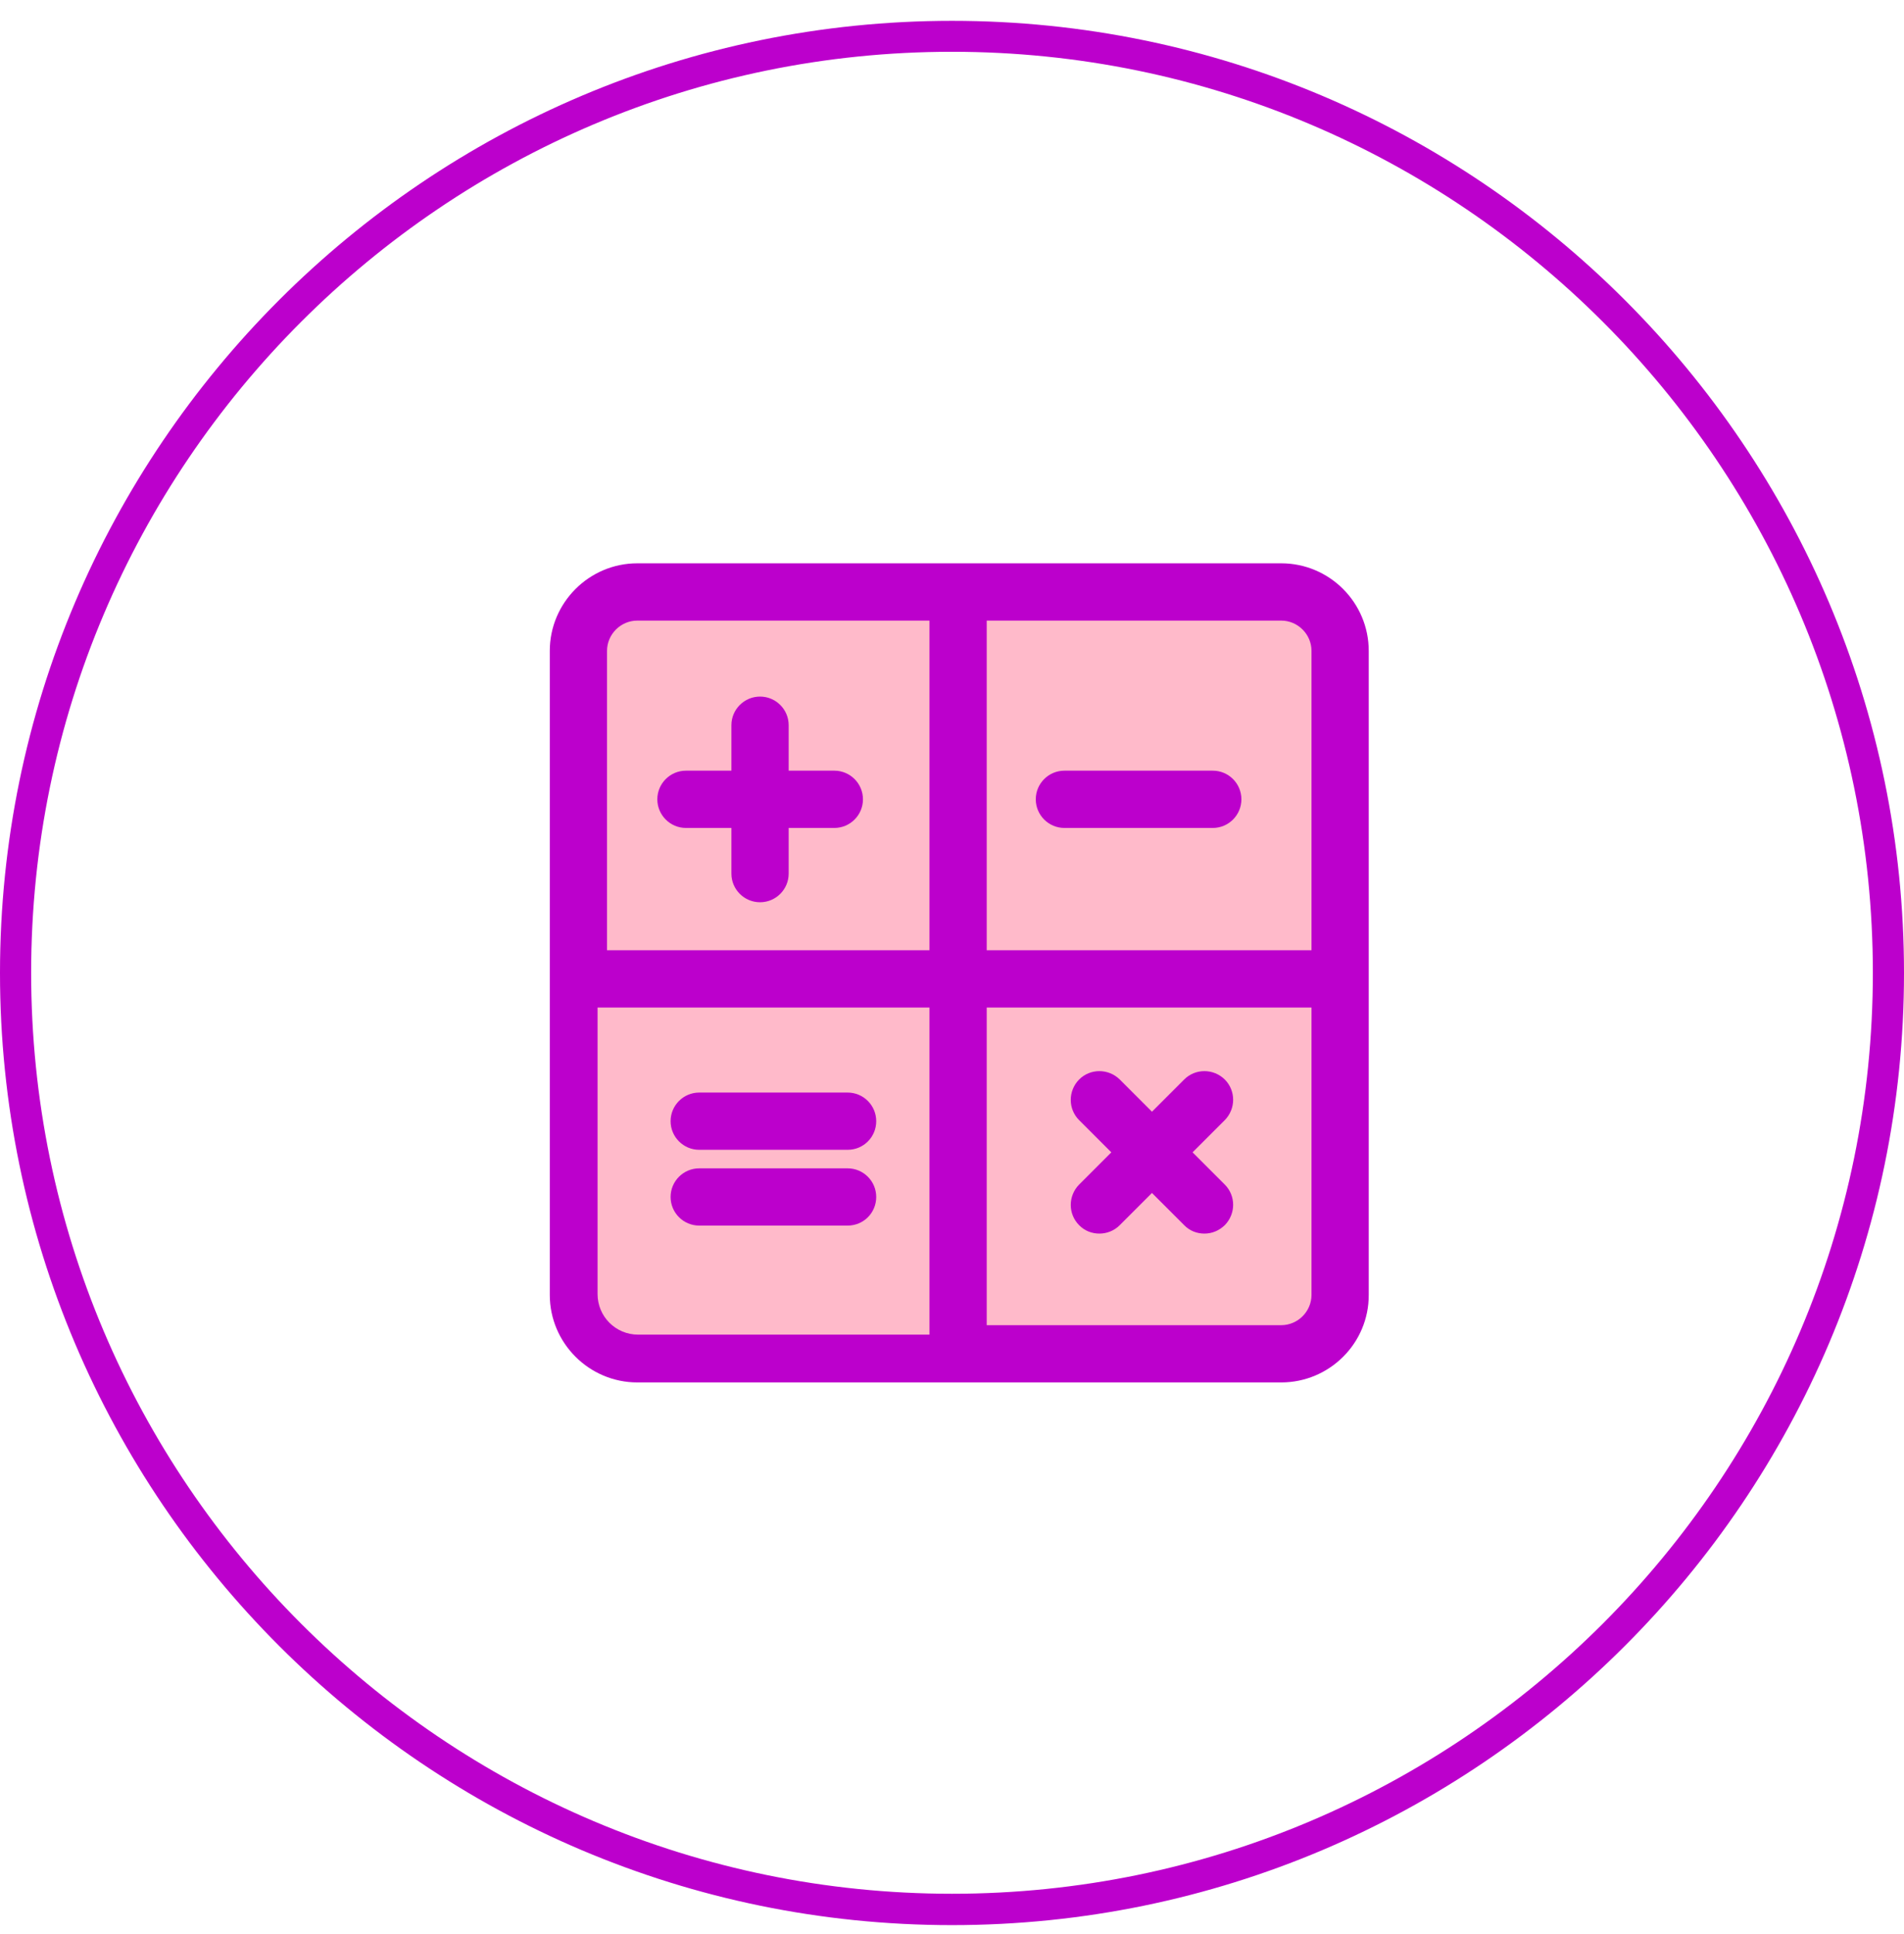 <svg width="64" height="65" viewBox="0 0 64 65" fill="none" xmlns="http://www.w3.org/2000/svg">
<g clip-path="url(#clip0_246_3802)">
<path d="M32 64.7C14.355 64.7 0 50.345 0 32.7C0 15.055 14.355 0.7 32 0.7C49.645 0.7 64 15.055 64 32.7C64 50.345 49.645 64.7 32 64.7ZM32 1.74C14.928 1.74 1.047 15.628 1.047 32.693C1.047 49.765 14.935 63.646 32 63.646C49.065 63.646 62.953 49.758 62.953 32.693C62.953 15.628 49.072 1.74 32 1.74Z" fill="#BC00CC"/>
<path d="M43.065 45.499H21.423C20.326 45.499 19.442 44.614 19.442 43.518V21.875C19.442 20.779 20.326 19.894 21.423 19.894H43.065C44.162 19.894 45.046 20.779 45.046 21.875V43.518C45.053 44.614 44.162 45.499 43.065 45.499Z" fill="#FFBACA"/>
<path d="M43.065 46.461H21.423C19.802 46.461 18.48 45.138 18.48 43.518V21.876C18.48 20.255 19.802 18.932 21.423 18.932H43.065C44.692 18.932 46.008 20.255 46.008 21.876V43.518C46.015 45.138 44.692 46.461 43.065 46.461ZM21.423 20.857C20.864 20.857 20.404 21.317 20.404 21.876V43.518C20.404 44.077 20.864 44.537 21.423 44.537H43.065C43.624 44.537 44.084 44.077 44.084 43.518V21.876C44.084 21.317 43.624 20.857 43.065 20.857H21.423Z" fill="#BC00CC"/>
<path d="M31.753 44.855H21.451C20.694 44.855 20.086 44.246 20.086 43.489V33.188H31.753V44.855Z" fill="#FFBACA"/>
<path d="M33.167 19.894H31.243V45.499H33.167V19.894Z" fill="#BC00CC"/>
<path d="M28.491 38.643H23.503C22.973 38.643 22.541 38.211 22.541 37.681C22.541 37.15 22.973 36.719 23.503 36.719H28.491C29.022 36.719 29.453 37.15 29.453 37.681C29.453 38.211 29.029 38.643 28.491 38.643Z" fill="#BC00CC"/>
<path d="M28.491 41.19H23.503C22.973 41.19 22.541 40.759 22.541 40.228C22.541 39.697 22.973 39.266 23.503 39.266H28.491C29.022 39.266 29.453 39.697 29.453 40.228C29.453 40.759 29.029 41.19 28.491 41.19Z" fill="#BC00CC"/>
<path d="M36.953 41.459C36.705 41.459 36.457 41.367 36.273 41.176C35.898 40.801 35.898 40.193 36.273 39.811L39.804 36.28C40.179 35.905 40.787 35.905 41.169 36.28C41.544 36.655 41.544 37.264 41.169 37.646L37.639 41.176C37.448 41.367 37.2 41.459 36.953 41.459Z" fill="#BC00CC"/>
<path d="M40.483 41.459C40.235 41.459 39.988 41.367 39.804 41.176L36.273 37.646C35.898 37.271 35.898 36.662 36.273 36.28C36.648 35.905 37.257 35.905 37.639 36.28L41.169 39.811C41.544 40.186 41.544 40.794 41.169 41.176C40.971 41.367 40.731 41.459 40.483 41.459Z" fill="#BC00CC"/>
<path d="M44.558 31.936H18.954V33.861H44.558V31.936Z" fill="#BC00CC"/>
<path d="M25.548 30.323C25.017 30.323 24.585 29.892 24.585 29.361V24.373C24.585 23.842 25.017 23.411 25.548 23.411C26.078 23.411 26.51 23.842 26.51 24.373V29.361C26.51 29.892 26.078 30.323 25.548 30.323Z" fill="#BC00CC"/>
<path d="M28.045 27.826H23.057C22.527 27.826 22.095 27.394 22.095 26.863C22.095 26.333 22.527 25.901 23.057 25.901H28.045C28.576 25.901 29.007 26.333 29.007 26.863C29.007 27.394 28.576 27.826 28.045 27.826Z" fill="#BC00CC"/>
<path d="M40.766 27.826H35.778C35.248 27.826 34.816 27.394 34.816 26.863C34.816 26.333 35.248 25.901 35.778 25.901H40.766C41.297 25.901 41.728 26.333 41.728 26.863C41.728 27.394 41.297 27.826 40.766 27.826Z" fill="#BC00CC"/>
</g>
<defs>
<clipPath id="clip0_246_3802">
<rect width="64" height="64" fill="white" transform="translate(0 0.7)"/>
</clipPath>
</defs>
</svg>
